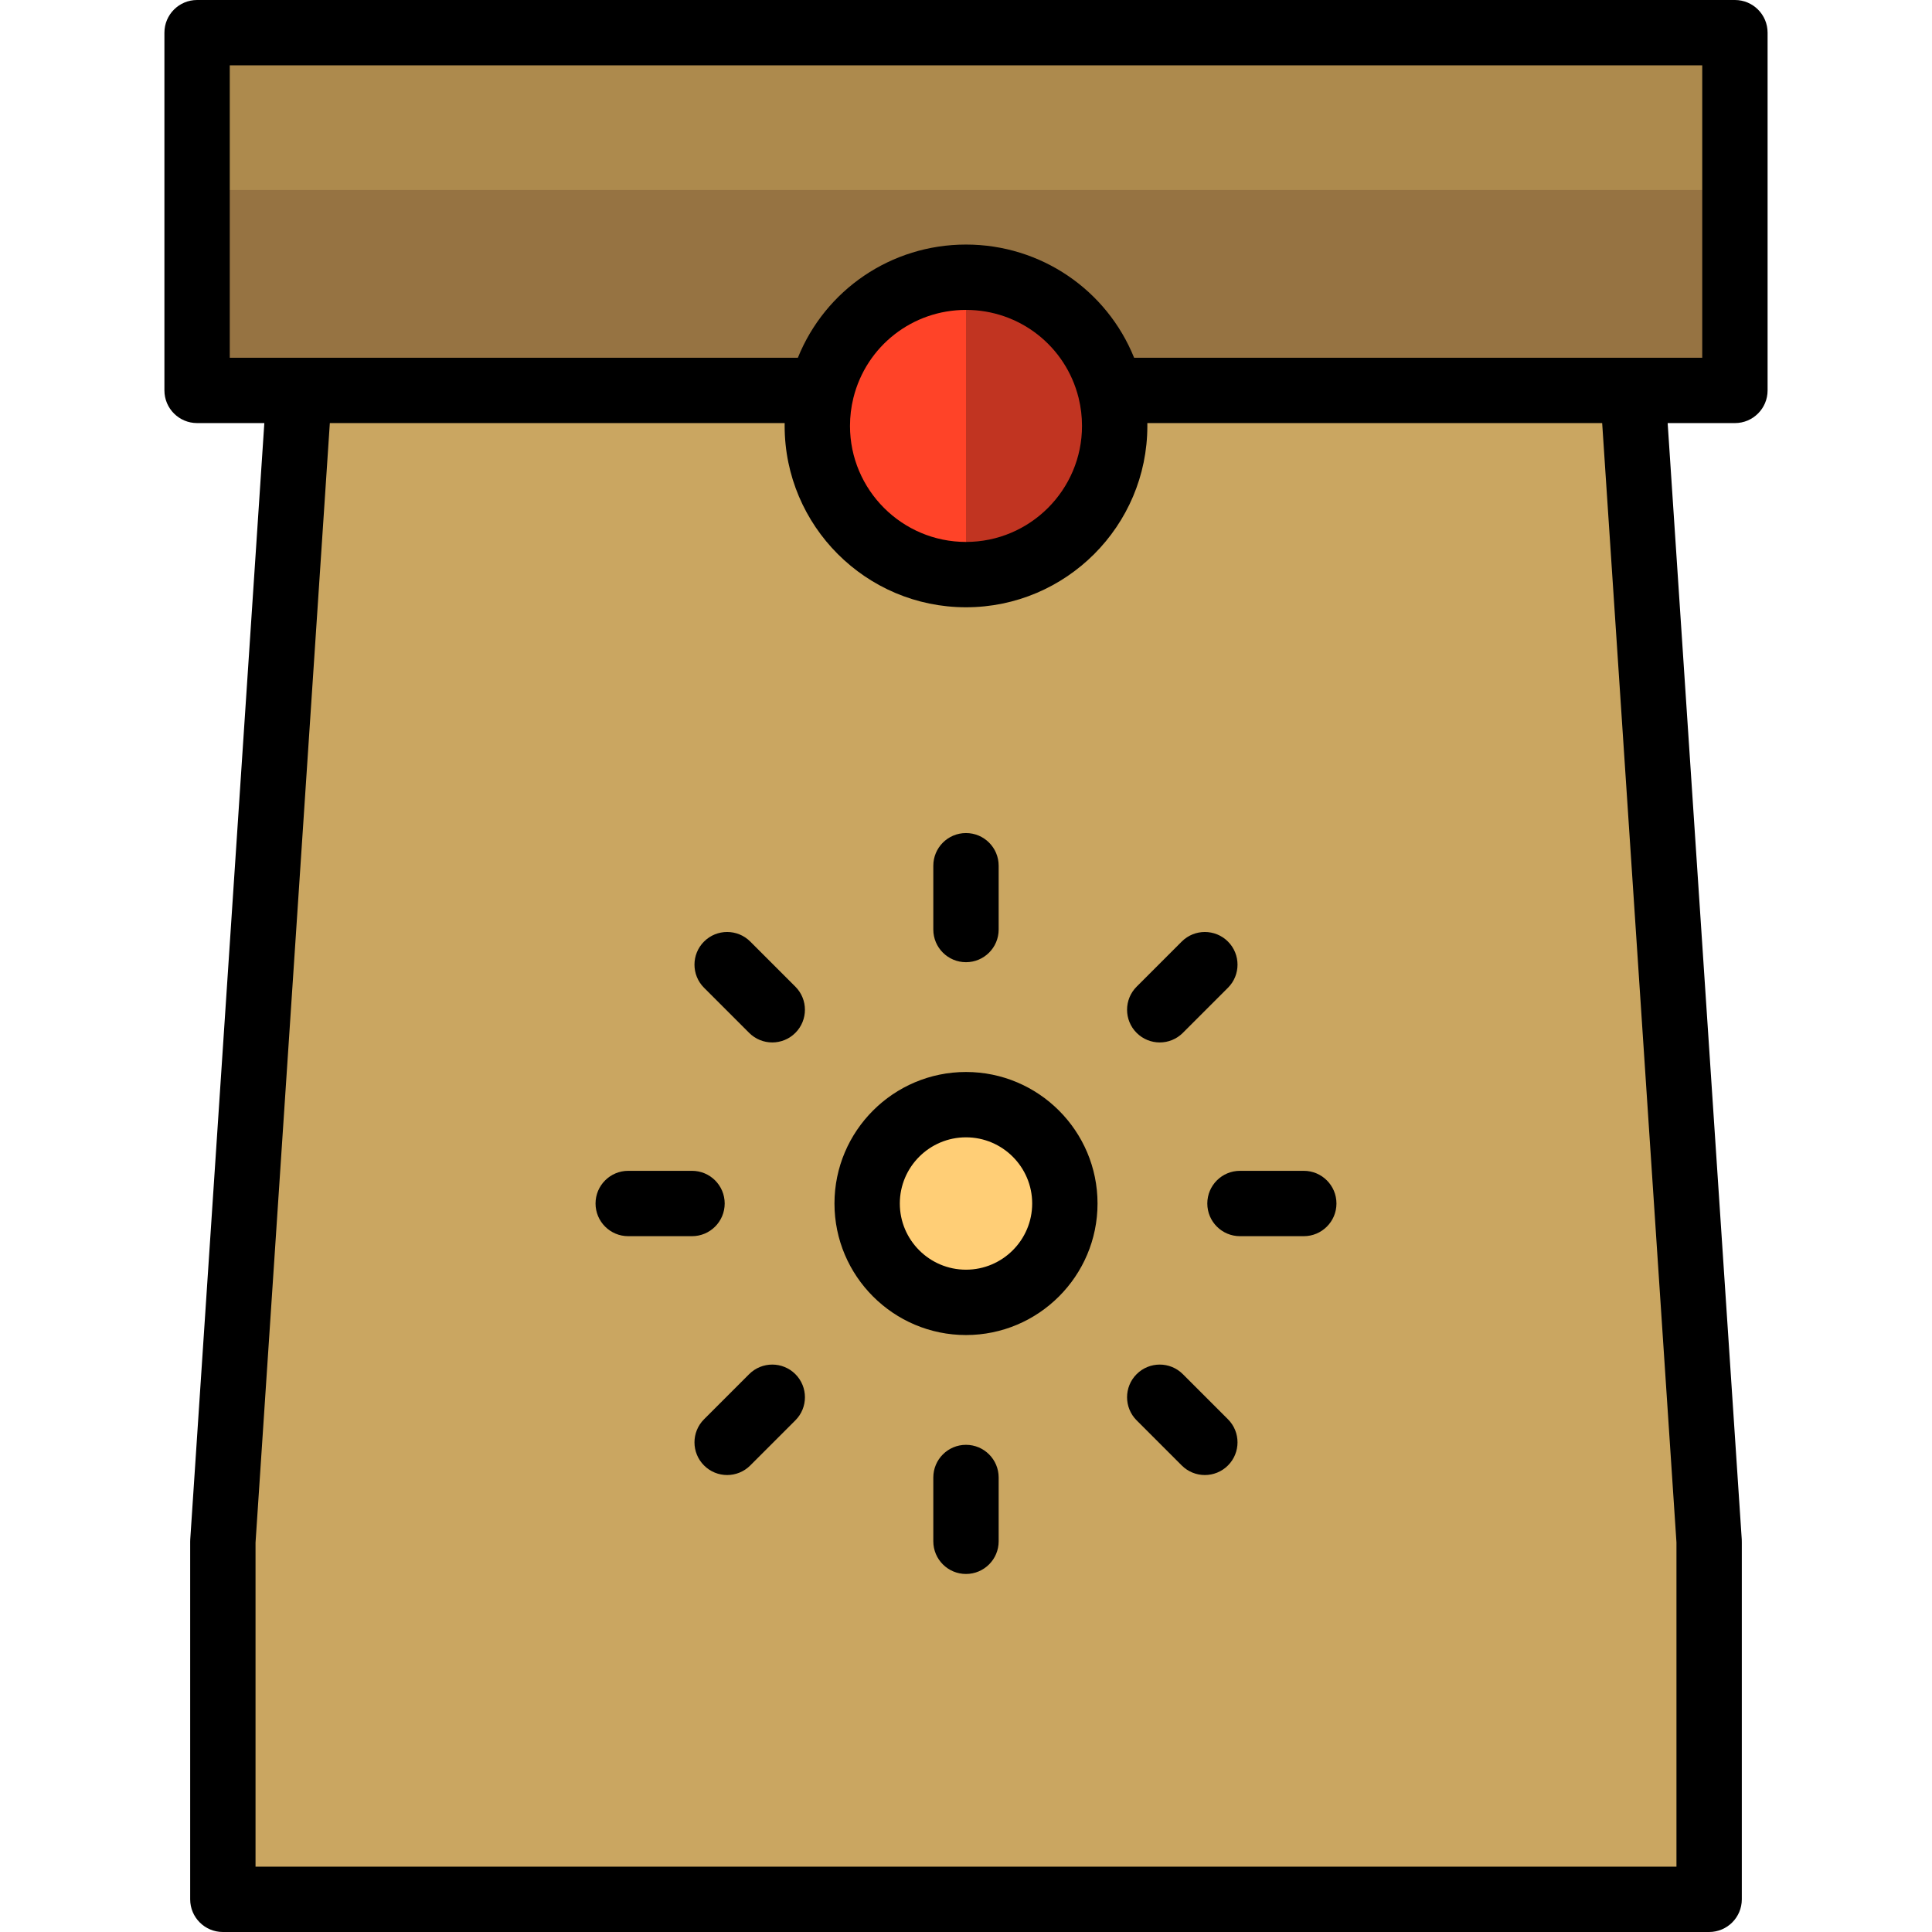 <?xml version="1.0" encoding="iso-8859-1"?>
<!-- Generator: Adobe Illustrator 19.0.0, SVG Export Plug-In . SVG Version: 6.00 Build 0)  -->
<svg version="1.1" id="Layer_1" xmlns="http://www.w3.org/2000/svg" xmlns:xlink="http://www.w3.org/1999/xlink" x="0px" y="0px"
	 viewBox="0 0 512 512" style="enable-background:new 0 0 512 512;" xml:space="preserve">
<g>
	<path style="fill:#CAA661;" d="M454.752,409.519h-0.005v84.591c0,5.978-4.846,10.823-10.823,10.823H68.074
		c-5.978,0-10.823-4.846-10.823-10.823v-84.591l20.433-307.039V7.065h356.633v95.415L454.752,409.519z"/>
	<path style="fill:#AD8A4D;" d="M61.182,7.065h389.636c5.978,0,10.823,4.846,10.823,10.823v73.768
		c0,5.978-4.846,10.823-10.823,10.823h-64.939H294.62h-77.244h-37.139H61.182c-5.978,0-10.823-4.846-10.823-10.823V17.889
		C50.358,11.911,55.205,7.065,61.182,7.065z"/>
	<path style="fill:#967342;" d="M461.641,50.358v41.298c0,5.978-4.846,10.823-10.823,10.823h-64.939H294.62h-77.244h-37.139H61.182
		c-5.978,0-10.823-4.846-10.823-10.823V50.358H461.641z"/>
	<path style="fill:#FF4328;" d="M299.292,113.133c0,23.91-19.383,43.293-43.293,43.293c-23.91,0-43.293-19.383-43.293-43.293
		S232.09,69.84,255.999,69.84C279.909,69.84,299.292,89.223,299.292,113.133z"/>
	<path style="fill:#C13421;" d="M299.292,113.133c0,23.91-19.383,43.293-43.293,43.293V69.84
		C279.91,69.84,299.292,89.223,299.292,113.133z"/>
</g>
<circle style="fill:#FFCE76;" cx="256.002" cy="319.209" r="26.362"/>
<path d="M452.937,512H59.059c-4.782,0-8.659-3.877-8.659-8.659v-94.804c0-0.192,0.006-0.383,0.018-0.573l19.634-295.844H52.231
	c-4.782,0-8.659-3.877-8.659-8.659V8.659C43.572,3.877,47.449,0,52.231,0h407.539c4.782,0,8.659,3.877,8.659,8.659v94.804
	c0,4.782-3.877,8.659-8.659,8.659h-17.824l19.637,295.843c0.019,0.294,0.024,0.586,0.014,0.877v94.502
	C461.595,508.123,457.718,512,452.937,512z M67.718,494.683h376.56v-85.939l-19.687-296.622H304.055
	c0.003,0.25,0.005,0.499,0.005,0.748c0,26.502-21.561,48.063-48.063,48.063c-26.5,0-48.058-21.561-48.058-48.063
	c0-0.249,0.002-0.499,0.006-0.748H87.409L67.718,408.823V494.683z M226.169,105.398c-0.01,0.042-0.021,0.084-0.029,0.126
	c-0.587,2.393-0.883,4.864-0.883,7.347c0,16.953,13.79,30.746,30.741,30.746c16.953,0,30.746-13.792,30.746-30.746
	c0-2.48-0.297-4.952-0.884-7.347c-0.011-0.043-0.022-0.087-0.03-0.13c-3.423-13.707-15.671-23.267-29.831-23.267
	C241.836,82.127,229.59,91.689,226.169,105.398z M300.552,94.804H451.11V17.317H60.889v77.487h150.555
	c7.243-17.957,24.695-29.994,44.553-29.994C275.855,64.809,293.309,76.847,300.552,94.804z M255.996,417.118
	c-4.782,0-8.659-3.877-8.659-8.659v-16.907c0-4.782,3.877-8.659,8.659-8.659c4.782,0,8.659,3.877,8.659,8.659v16.907
	C264.655,413.241,260.778,417.118,255.996,417.118z M319.298,390.899c-2.217,0-4.432-0.845-6.123-2.537l-11.955-11.956
	c-3.381-3.381-3.381-8.863,0.001-12.244c3.381-3.38,8.863-3.379,12.244,0.001l11.955,11.956c3.381,3.381,3.381,8.863-0.001,12.244
	C323.729,390.054,321.513,390.899,319.298,390.899z M192.702,390.899c-2.217,0-4.432-0.845-6.122-2.536
	c-3.382-3.381-3.382-8.863-0.001-12.244l11.955-11.956c3.384-3.382,8.866-3.379,12.245-0.001c3.382,3.381,3.382,8.863,0.001,12.244
	l-11.955,11.956C197.134,390.054,194.918,390.899,192.702,390.899z M255.996,353.799c-19.218,0-34.852-15.636-34.852-34.857
	c0-19.22,15.634-34.855,34.852-34.855c19.222,0,34.861,15.635,34.861,34.855C290.857,338.162,275.218,353.799,255.996,353.799z
	 M255.996,301.403c-9.669,0-17.535,7.868-17.535,17.538c0,9.672,7.866,17.54,17.535,17.54c9.674,0,17.543-7.87,17.543-17.54
	C273.54,309.271,265.67,301.403,255.996,301.403z M345.515,327.6h-16.907c-4.782,0-8.659-3.877-8.659-8.659
	c0-4.782,3.877-8.659,8.659-8.659h16.907c4.782,0,8.659,3.877,8.659,8.659C354.174,323.724,350.297,327.6,345.515,327.6z
	 M183.391,327.6h-16.907c-4.782,0-8.659-3.877-8.659-8.659c0-4.782,3.877-8.659,8.659-8.659h16.907c4.782,0,8.659,3.877,8.659,8.659
	C192.049,323.724,188.173,327.6,183.391,327.6z M307.343,276.258c-2.217,0-4.432-0.845-6.123-2.536
	c-3.381-3.382-3.381-8.863,0-12.245l11.955-11.955c3.382-3.38,8.863-3.38,12.245,0c3.381,3.382,3.381,8.864,0,12.246l-11.955,11.955
	C311.774,275.413,309.559,276.258,307.343,276.258z M204.657,276.258c-2.217,0-4.432-0.845-6.123-2.536l-11.955-11.955
	c-3.381-3.382-3.381-8.864,0-12.246c3.382-3.38,8.863-3.38,12.245,0l11.955,11.955c3.381,3.382,3.381,8.863,0,12.245
	C209.089,275.413,206.874,276.258,204.657,276.258z M255.996,254.993c-4.782,0-8.659-3.877-8.659-8.659v-16.908
	c0-4.782,3.877-8.659,8.659-8.659c4.782,0,8.659,3.877,8.659,8.659v16.908C264.655,251.116,260.778,254.993,255.996,254.993z"/>
<g>
</g>
<g>
</g>
<g>
</g>
<g>
</g>
<g>
</g>
<g>
</g>
<g>
</g>
<g>
</g>
<g>
</g>
<g>
</g>
<g>
</g>
<g>
</g>
<g>
</g>
<g>
</g>
<g>
</g>
</svg>
